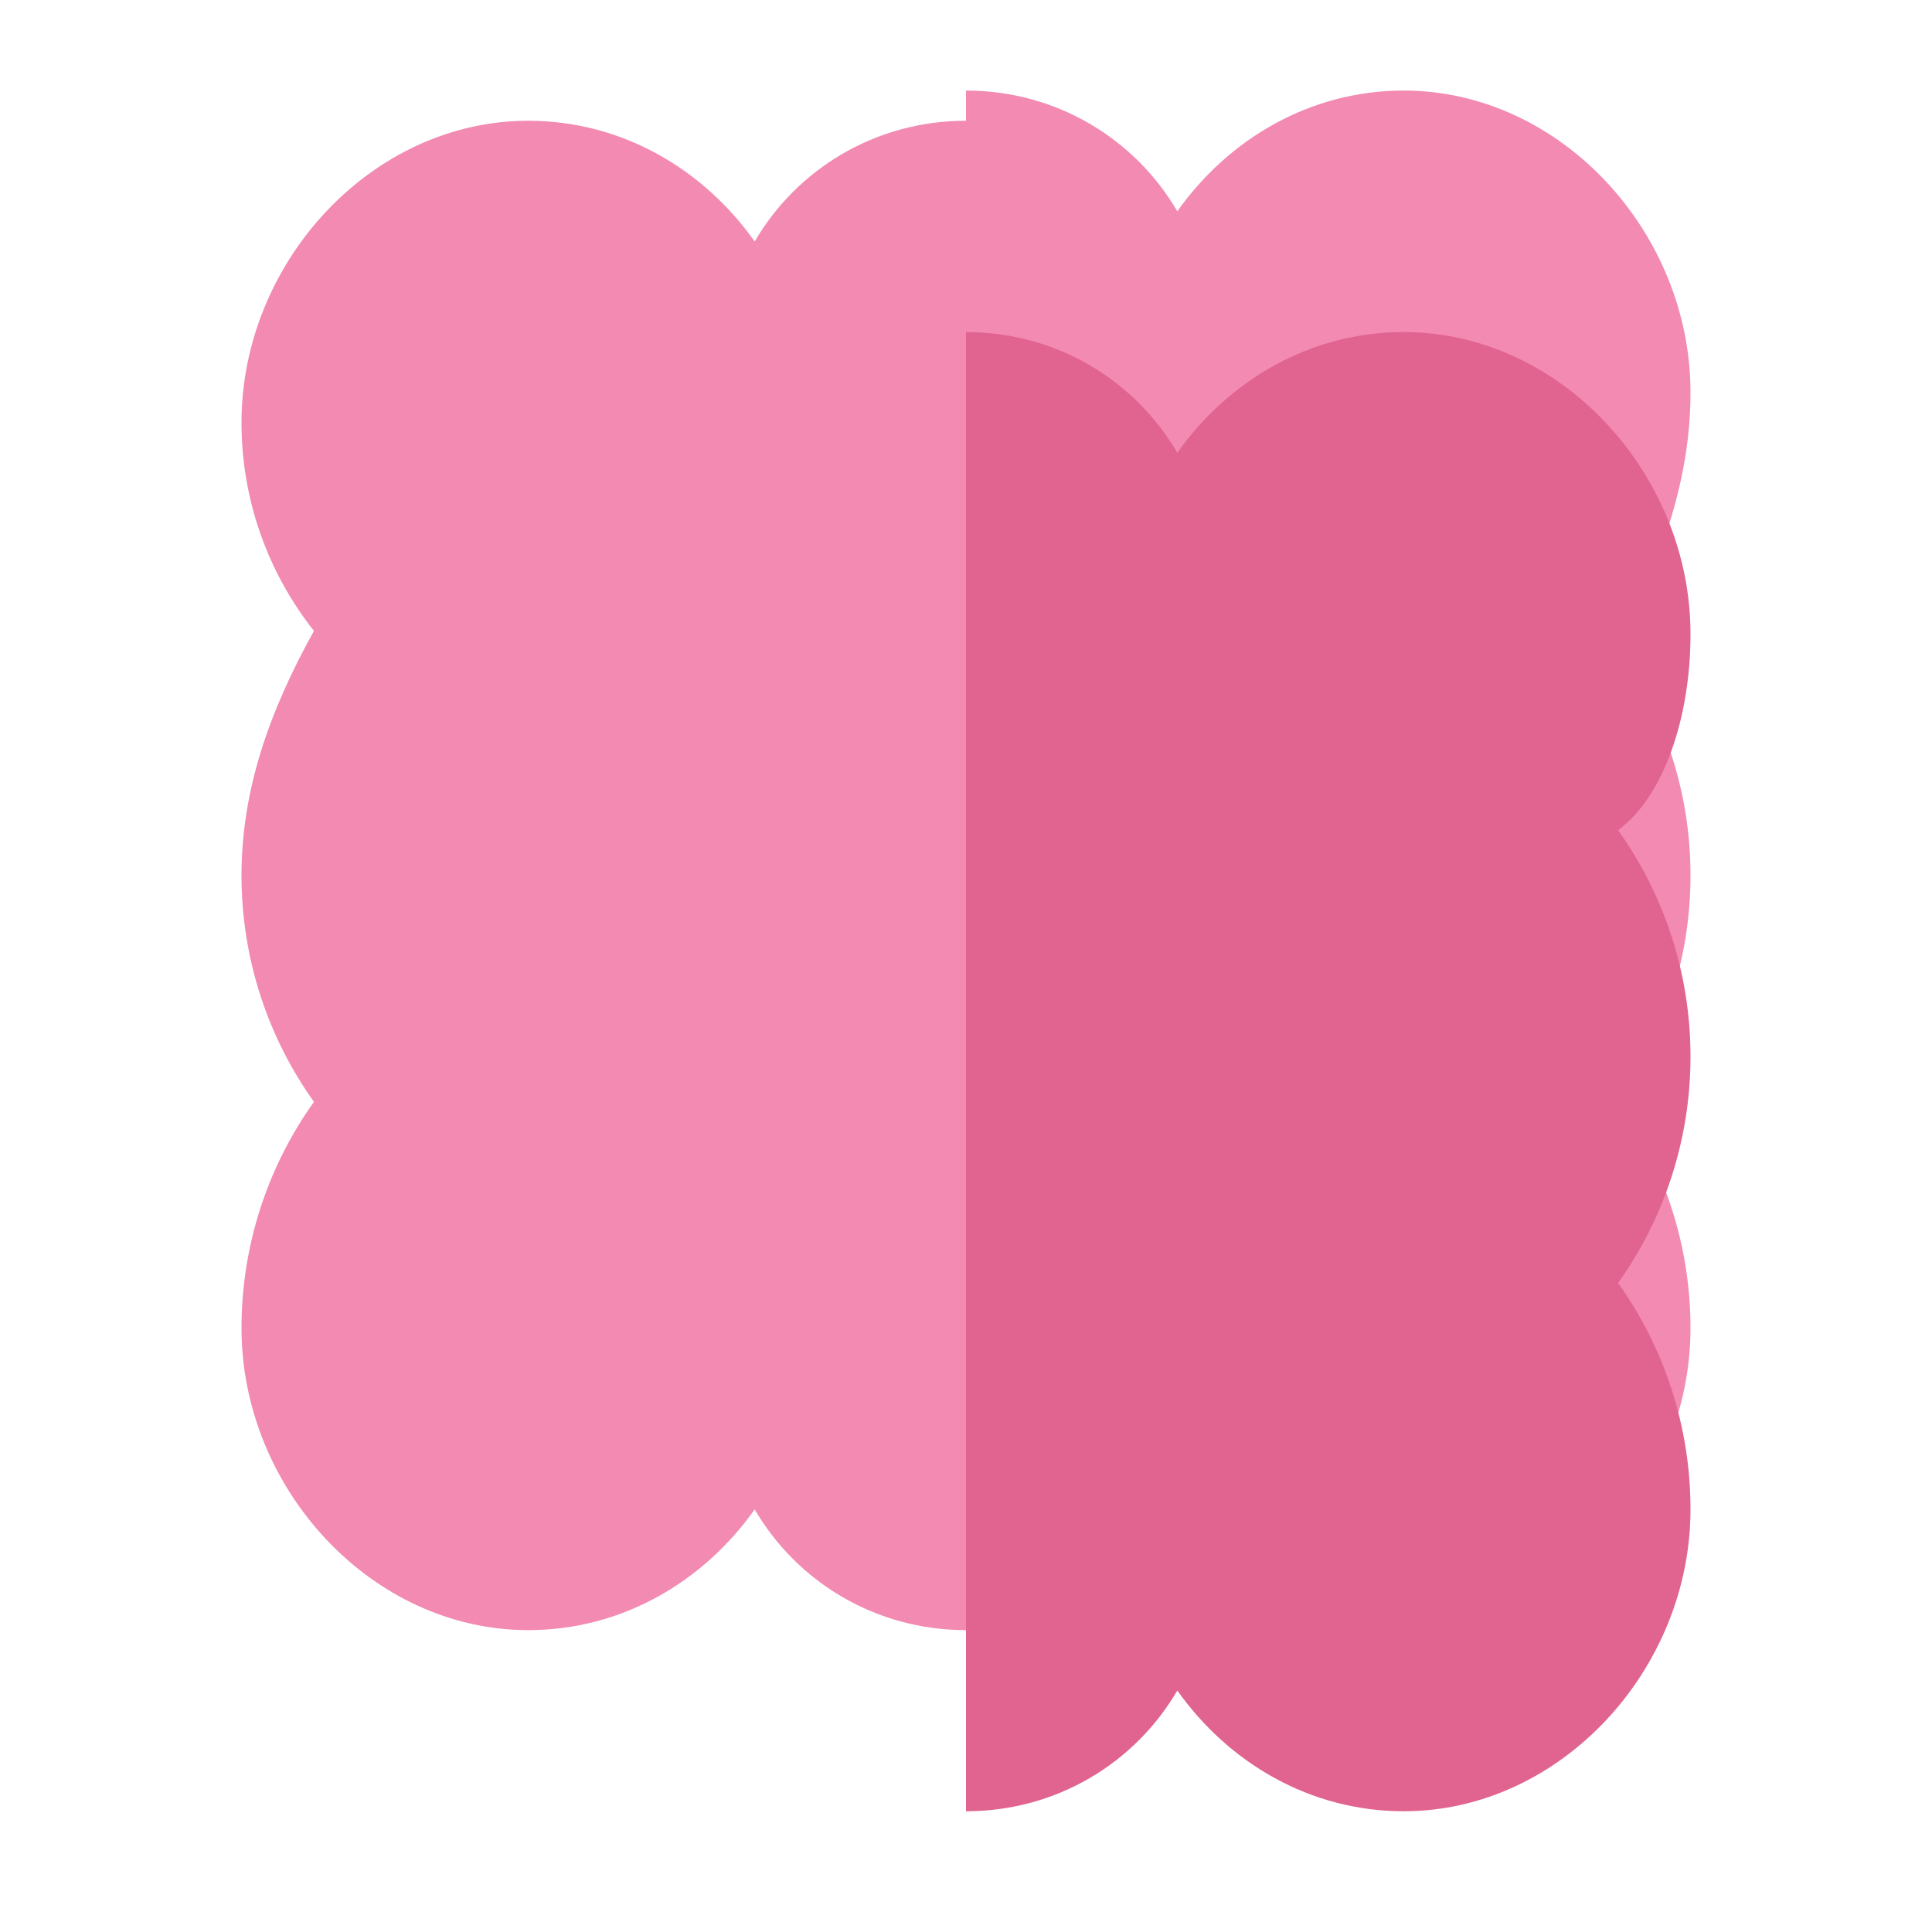 <svg xmlns="http://www.w3.org/2000/svg" viewBox="0 0 64 64">
  <path fill="#F28AB2" d="M32 4c-3 0-5.6 1.6-7 4C23.3 5.6 20.6 4 17.5 4 12.3 4 8 8.7 8 14c0 2.6.9 5 2.4 6.9C8.9 23.6 8 26.2 8 29c0 2.8.9 5.4 2.4 7.5C8.9 38.6 8 41.2 8 44c0 5.3 4.3 10 9.5 10 3.1 0 5.8-1.6 7.5-4 1.4 2.4 4 4 7 4s5.6-1.6 7-4c1.7 2.4 4.4 4 7.5 4C51.7 54 56 49.3 56 44c0-2.8-.9-5.4-2.4-7.5C55.1 34.4 56 31.8 56 29c0-2.8-.9-5.4-2.4-7.5C55.1 18.4 56 15.8 56 13c0-5.3-4.3-10-9.5-10-3.1 0-5.8 1.6-7.5 4-1.4-2.4-4-4-7-4z"></path>
  <path fill="#E0648F" d="M32 4v56c3 0 5.6-1.6 7-4 1.7 2.4 4.4 4 7.5 4C51.7 60 56 55.3 56 50c0-2.8-.9-5.4-2.4-7.5C55.1 40.4 56 37.8 56 35c0-2.8-.9-5.4-2.4-7.5C55.1 26.4 56 23.8 56 21c0-5.3-4.3-10-9.5-10-3.1 0-5.8 1.6-7.5 4-1.4-2.4-4-4-7-4z"></path>
</svg>
